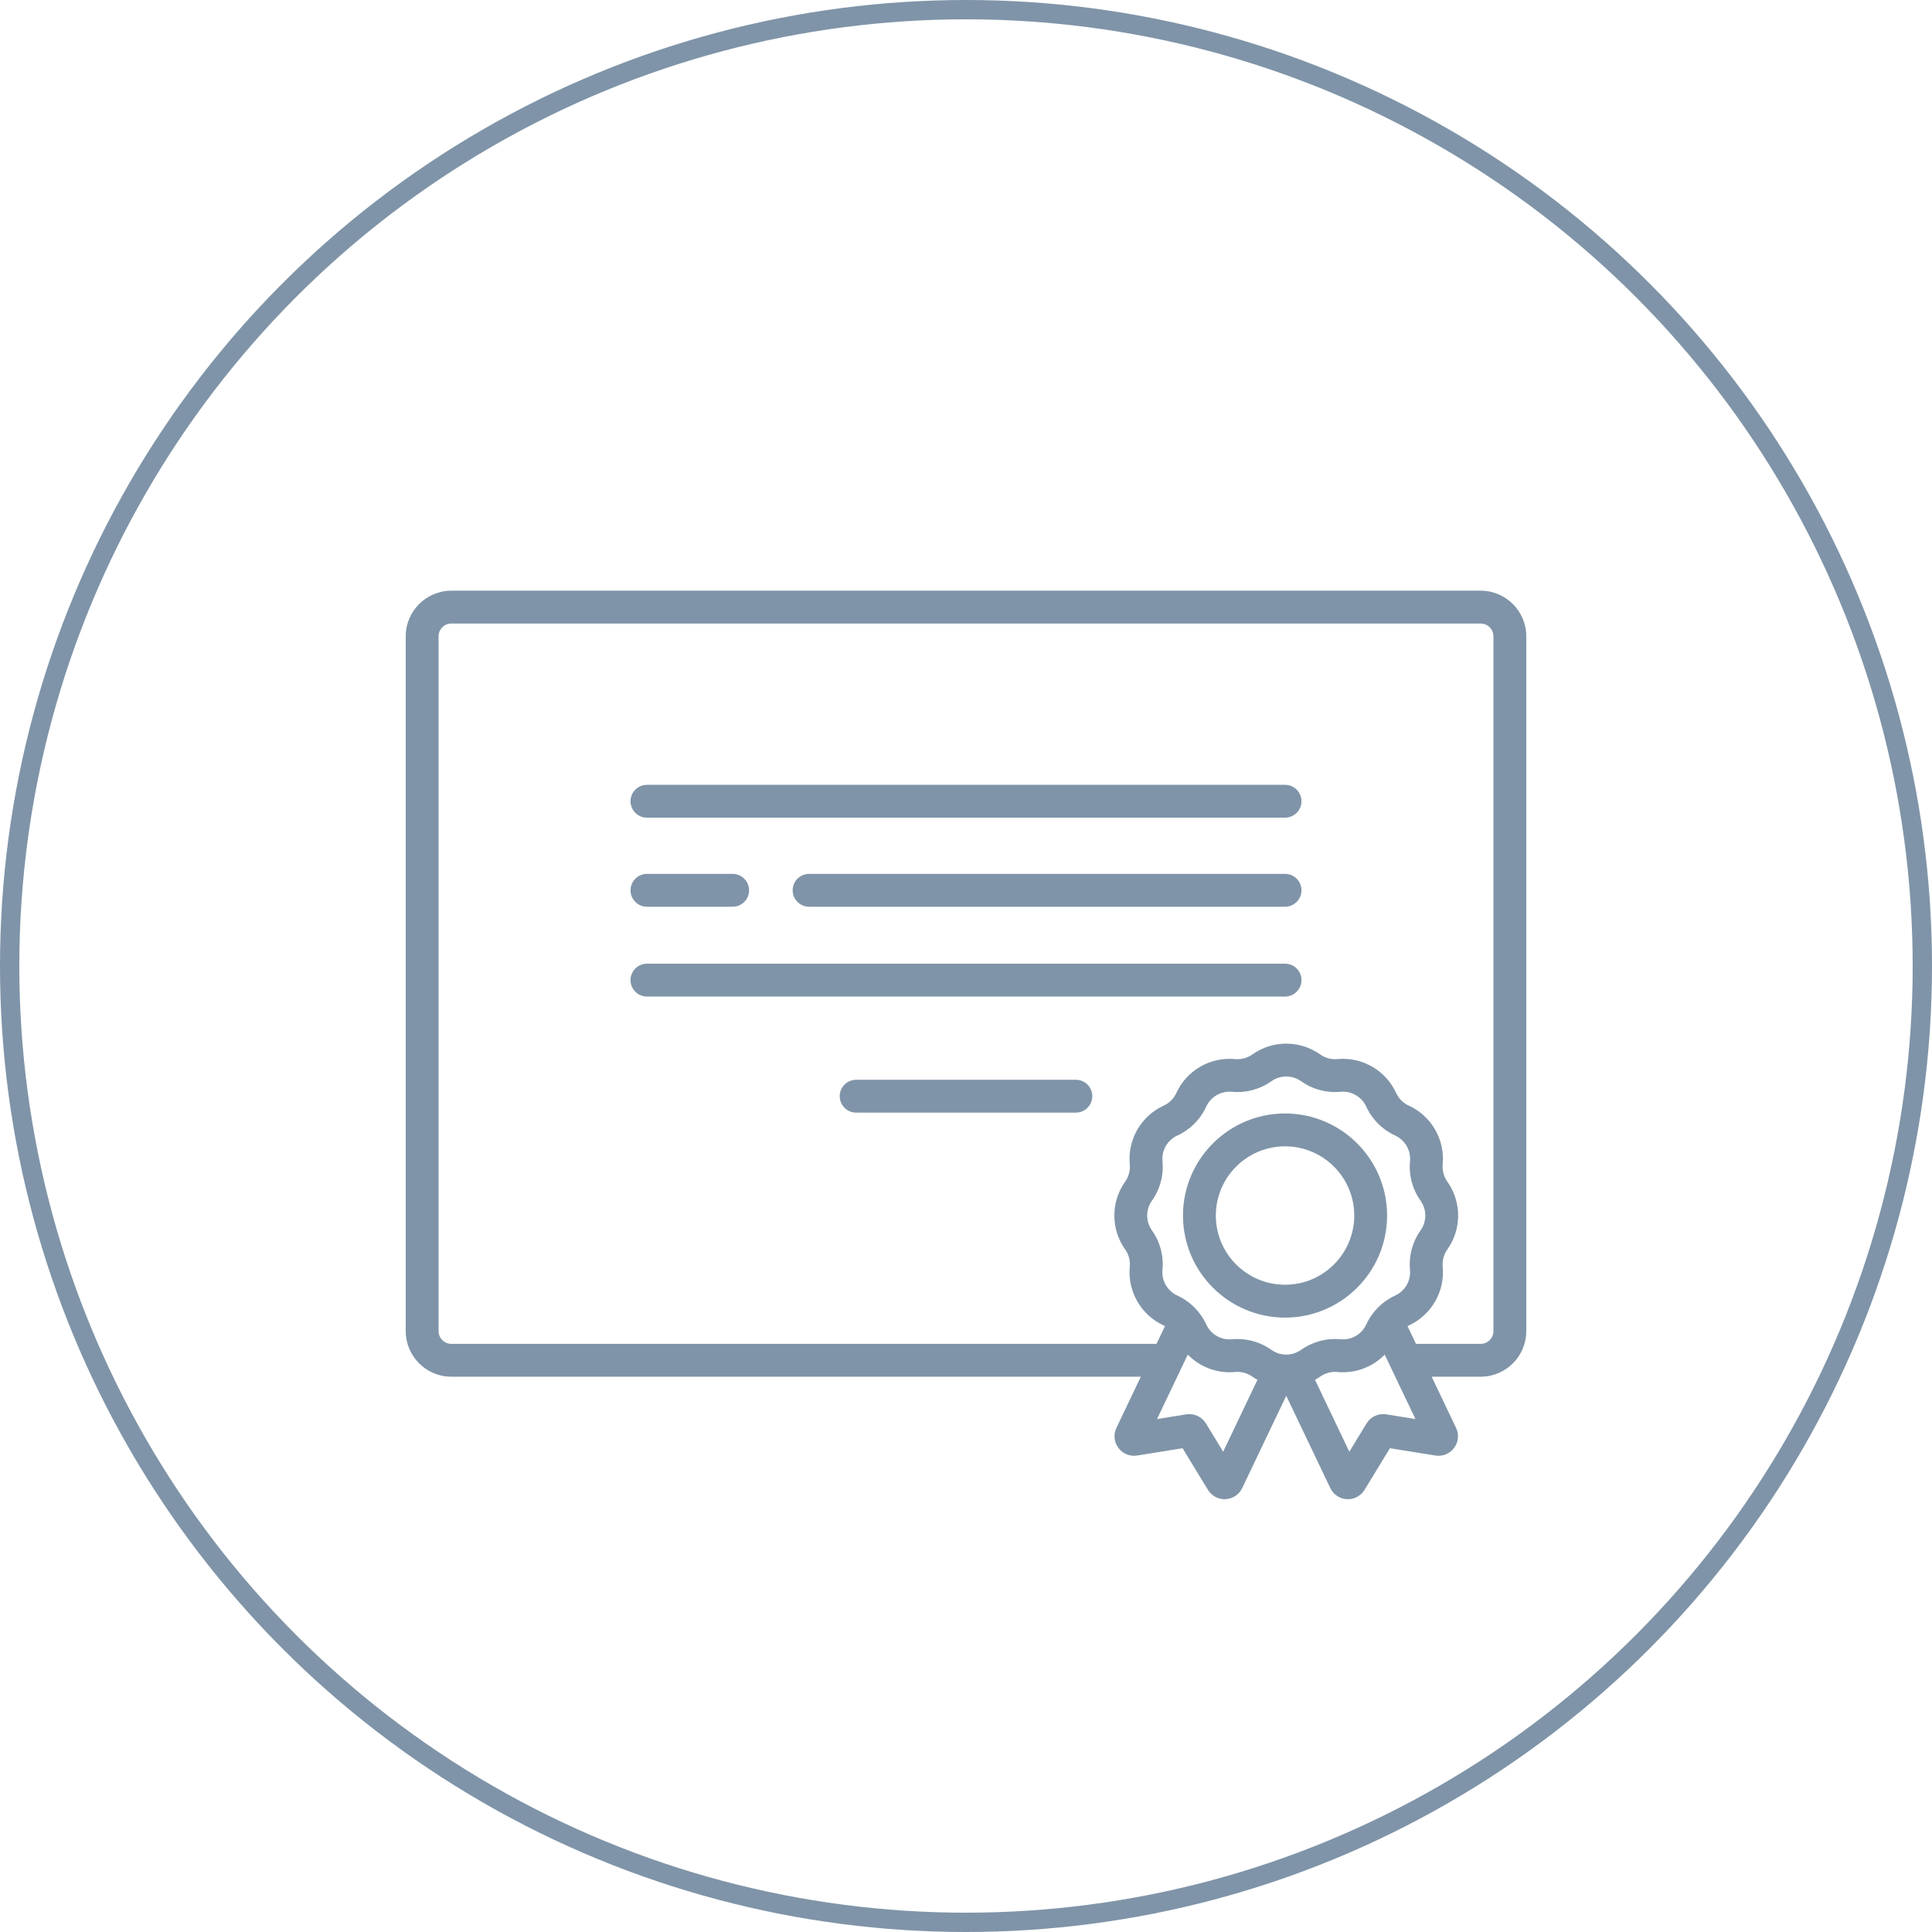 <svg width="100" height="100" viewBox="0 0 100 100" fill="none" xmlns="http://www.w3.org/2000/svg">
  <circle cx="50" cy="50" r="49.5" stroke="#7F94A8"></circle>
  <path d="M66.514 40.622H33.486C33.017 40.622 32.636 41.002 32.636 41.472C32.636 41.942 33.017 42.322 33.486 42.322H66.514C66.984 42.322 67.364 41.942 67.364 41.472C67.364 41.002 66.984 40.622 66.514 40.622Z" fill="#7F94A8"></path>
  <path d="M66.514 49.88H33.486C33.017 49.88 32.636 50.261 32.636 50.73C32.636 51.2 33.017 51.581 33.486 51.581H66.514C66.984 51.581 67.364 51.2 67.364 50.73C67.364 50.261 66.984 49.88 66.514 49.88Z" fill="#7F94A8"></path>
  <path d="M55.686 55.889H44.314C43.845 55.889 43.464 56.269 43.464 56.739C43.464 57.209 43.845 57.589 44.314 57.589H55.686C56.156 57.589 56.536 57.209 56.536 56.739C56.536 56.269 56.156 55.889 55.686 55.889Z" fill="#7F94A8"></path>
  <path d="M66.514 45.232H41.878C41.408 45.232 41.028 45.613 41.028 46.082C41.028 46.552 41.408 46.932 41.878 46.932H66.514C66.984 46.932 67.364 46.552 67.364 46.082C67.364 45.613 66.984 45.232 66.514 45.232Z" fill="#7F94A8"></path>
  <path d="M37.922 45.232H33.486C33.017 45.232 32.636 45.613 32.636 46.082C32.636 46.552 33.017 46.932 33.486 46.932H37.922C38.392 46.932 38.772 46.552 38.772 46.082C38.772 45.613 38.392 45.232 37.922 45.232Z" fill="#7F94A8"></path>
  <path d="M76.64 30.574H23.36C22.059 30.574 21 31.633 21 32.934V68.898C21 70.199 22.059 71.258 23.36 71.258H59.049L57.786 73.906C57.623 74.246 57.663 74.644 57.889 74.946C58.114 75.248 58.486 75.397 58.858 75.338L61.21 74.96L62.522 77.114C62.706 77.416 63.033 77.598 63.384 77.598C63.401 77.598 63.419 77.598 63.436 77.597C63.806 77.578 64.136 77.358 64.296 77.023L66.576 72.246L68.856 77.023C69.015 77.358 69.345 77.578 69.716 77.597C69.733 77.598 69.75 77.598 69.768 77.598C70.119 77.598 70.446 77.416 70.63 77.114L71.942 74.96L74.294 75.338C74.667 75.398 75.038 75.248 75.263 74.946C75.489 74.644 75.528 74.246 75.366 73.906L74.102 71.258H76.64C77.941 71.258 79 70.2 79 68.898V32.934C79 31.633 77.941 30.574 76.64 30.574ZM63.311 75.14L62.421 73.679C62.206 73.327 61.805 73.142 61.398 73.207L59.887 73.45L61.479 70.116C62.106 70.756 62.999 71.102 63.927 71.014C64.244 70.984 64.561 71.069 64.821 71.254C64.907 71.315 64.996 71.369 65.086 71.42L63.311 75.14ZM66.779 70.098C66.776 70.098 66.773 70.098 66.771 70.099C66.642 70.118 66.511 70.118 66.382 70.099C66.379 70.098 66.375 70.098 66.372 70.098C66.172 70.067 65.978 69.99 65.806 69.868C65.292 69.502 64.678 69.308 64.051 69.308C63.956 69.308 63.861 69.312 63.766 69.321C63.203 69.374 62.669 69.065 62.434 68.552C62.329 68.324 62.196 68.113 62.042 67.92C62.035 67.911 62.027 67.901 62.02 67.892C62.012 67.882 62.004 67.871 61.995 67.861C61.985 67.849 61.975 67.838 61.964 67.827C61.683 67.504 61.336 67.24 60.94 67.058C60.426 66.823 60.117 66.288 60.17 65.726C60.239 65.002 60.045 64.278 59.624 63.686C59.297 63.225 59.297 62.607 59.624 62.147C60.045 61.555 60.239 60.83 60.17 60.107C60.117 59.544 60.426 59.009 60.94 58.774C61.601 58.471 62.131 57.941 62.433 57.28C62.669 56.767 63.205 56.458 63.766 56.511C64.49 56.579 65.214 56.385 65.806 55.964C66.267 55.637 66.885 55.637 67.345 55.964C67.938 56.385 68.662 56.579 69.385 56.511C69.948 56.458 70.483 56.767 70.718 57.28C71.021 57.941 71.551 58.471 72.212 58.774C72.725 59.009 73.034 59.544 72.981 60.106C72.913 60.83 73.107 61.555 73.528 62.147C73.855 62.607 73.855 63.225 73.528 63.685C73.107 64.278 72.913 65.002 72.981 65.726C73.034 66.288 72.725 66.823 72.212 67.058C71.817 67.239 71.47 67.503 71.189 67.825C71.178 67.837 71.166 67.849 71.156 67.862C71.148 67.871 71.142 67.88 71.134 67.889C71.126 67.9 71.117 67.91 71.109 67.922C70.955 68.114 70.822 68.325 70.718 68.552C70.483 69.065 69.948 69.375 69.385 69.321C68.663 69.253 67.938 69.447 67.345 69.868C67.173 69.99 66.979 70.067 66.779 70.098ZM71.754 73.207C71.347 73.142 70.945 73.327 70.731 73.679L69.841 75.14L68.066 71.42C68.156 71.369 68.245 71.315 68.331 71.254C68.59 71.069 68.909 70.984 69.225 71.014C70.153 71.102 71.046 70.756 71.673 70.116L73.264 73.45L71.754 73.207ZM77.299 68.898C77.299 69.262 77.004 69.558 76.64 69.558H73.291L72.853 68.639C72.874 68.627 72.897 68.615 72.919 68.605C74.09 68.069 74.796 66.847 74.674 65.565C74.644 65.248 74.729 64.93 74.914 64.671C75.66 63.621 75.66 62.211 74.914 61.161C74.729 60.902 74.644 60.584 74.674 60.267C74.796 58.985 74.09 57.763 72.919 57.227C72.63 57.095 72.397 56.862 72.264 56.573C71.729 55.402 70.507 54.697 69.225 54.818C68.908 54.848 68.59 54.763 68.331 54.578C67.281 53.832 65.871 53.832 64.821 54.578C64.561 54.763 64.243 54.848 63.926 54.818C62.643 54.697 61.423 55.402 60.887 56.572C60.755 56.862 60.522 57.095 60.232 57.227C59.061 57.763 58.356 58.985 58.477 60.267C58.508 60.584 58.422 60.901 58.238 61.161C57.492 62.211 57.492 63.621 58.238 64.671C58.422 64.93 58.508 65.248 58.477 65.565C58.356 66.847 59.061 68.069 60.232 68.605C60.255 68.615 60.277 68.627 60.299 68.639L59.861 69.558H23.36C22.997 69.558 22.701 69.262 22.701 68.898V32.934C22.701 32.571 22.996 32.275 23.36 32.275H76.64C77.004 32.275 77.299 32.571 77.299 32.934V68.898Z" fill="#7F94A8"></path>
  <path d="M66.514 57.633C63.601 57.633 61.231 60.003 61.231 62.916C61.231 65.829 63.601 68.199 66.514 68.199C69.427 68.199 71.796 65.829 71.796 62.916C71.796 60.003 69.427 57.633 66.514 57.633ZM66.514 66.498C64.538 66.498 62.931 64.891 62.931 62.916C62.931 60.941 64.538 59.334 66.514 59.334C68.489 59.334 70.096 60.941 70.096 62.916C70.096 64.891 68.489 66.498 66.514 66.498Z" fill="#7F94A8"></path>
</svg>
